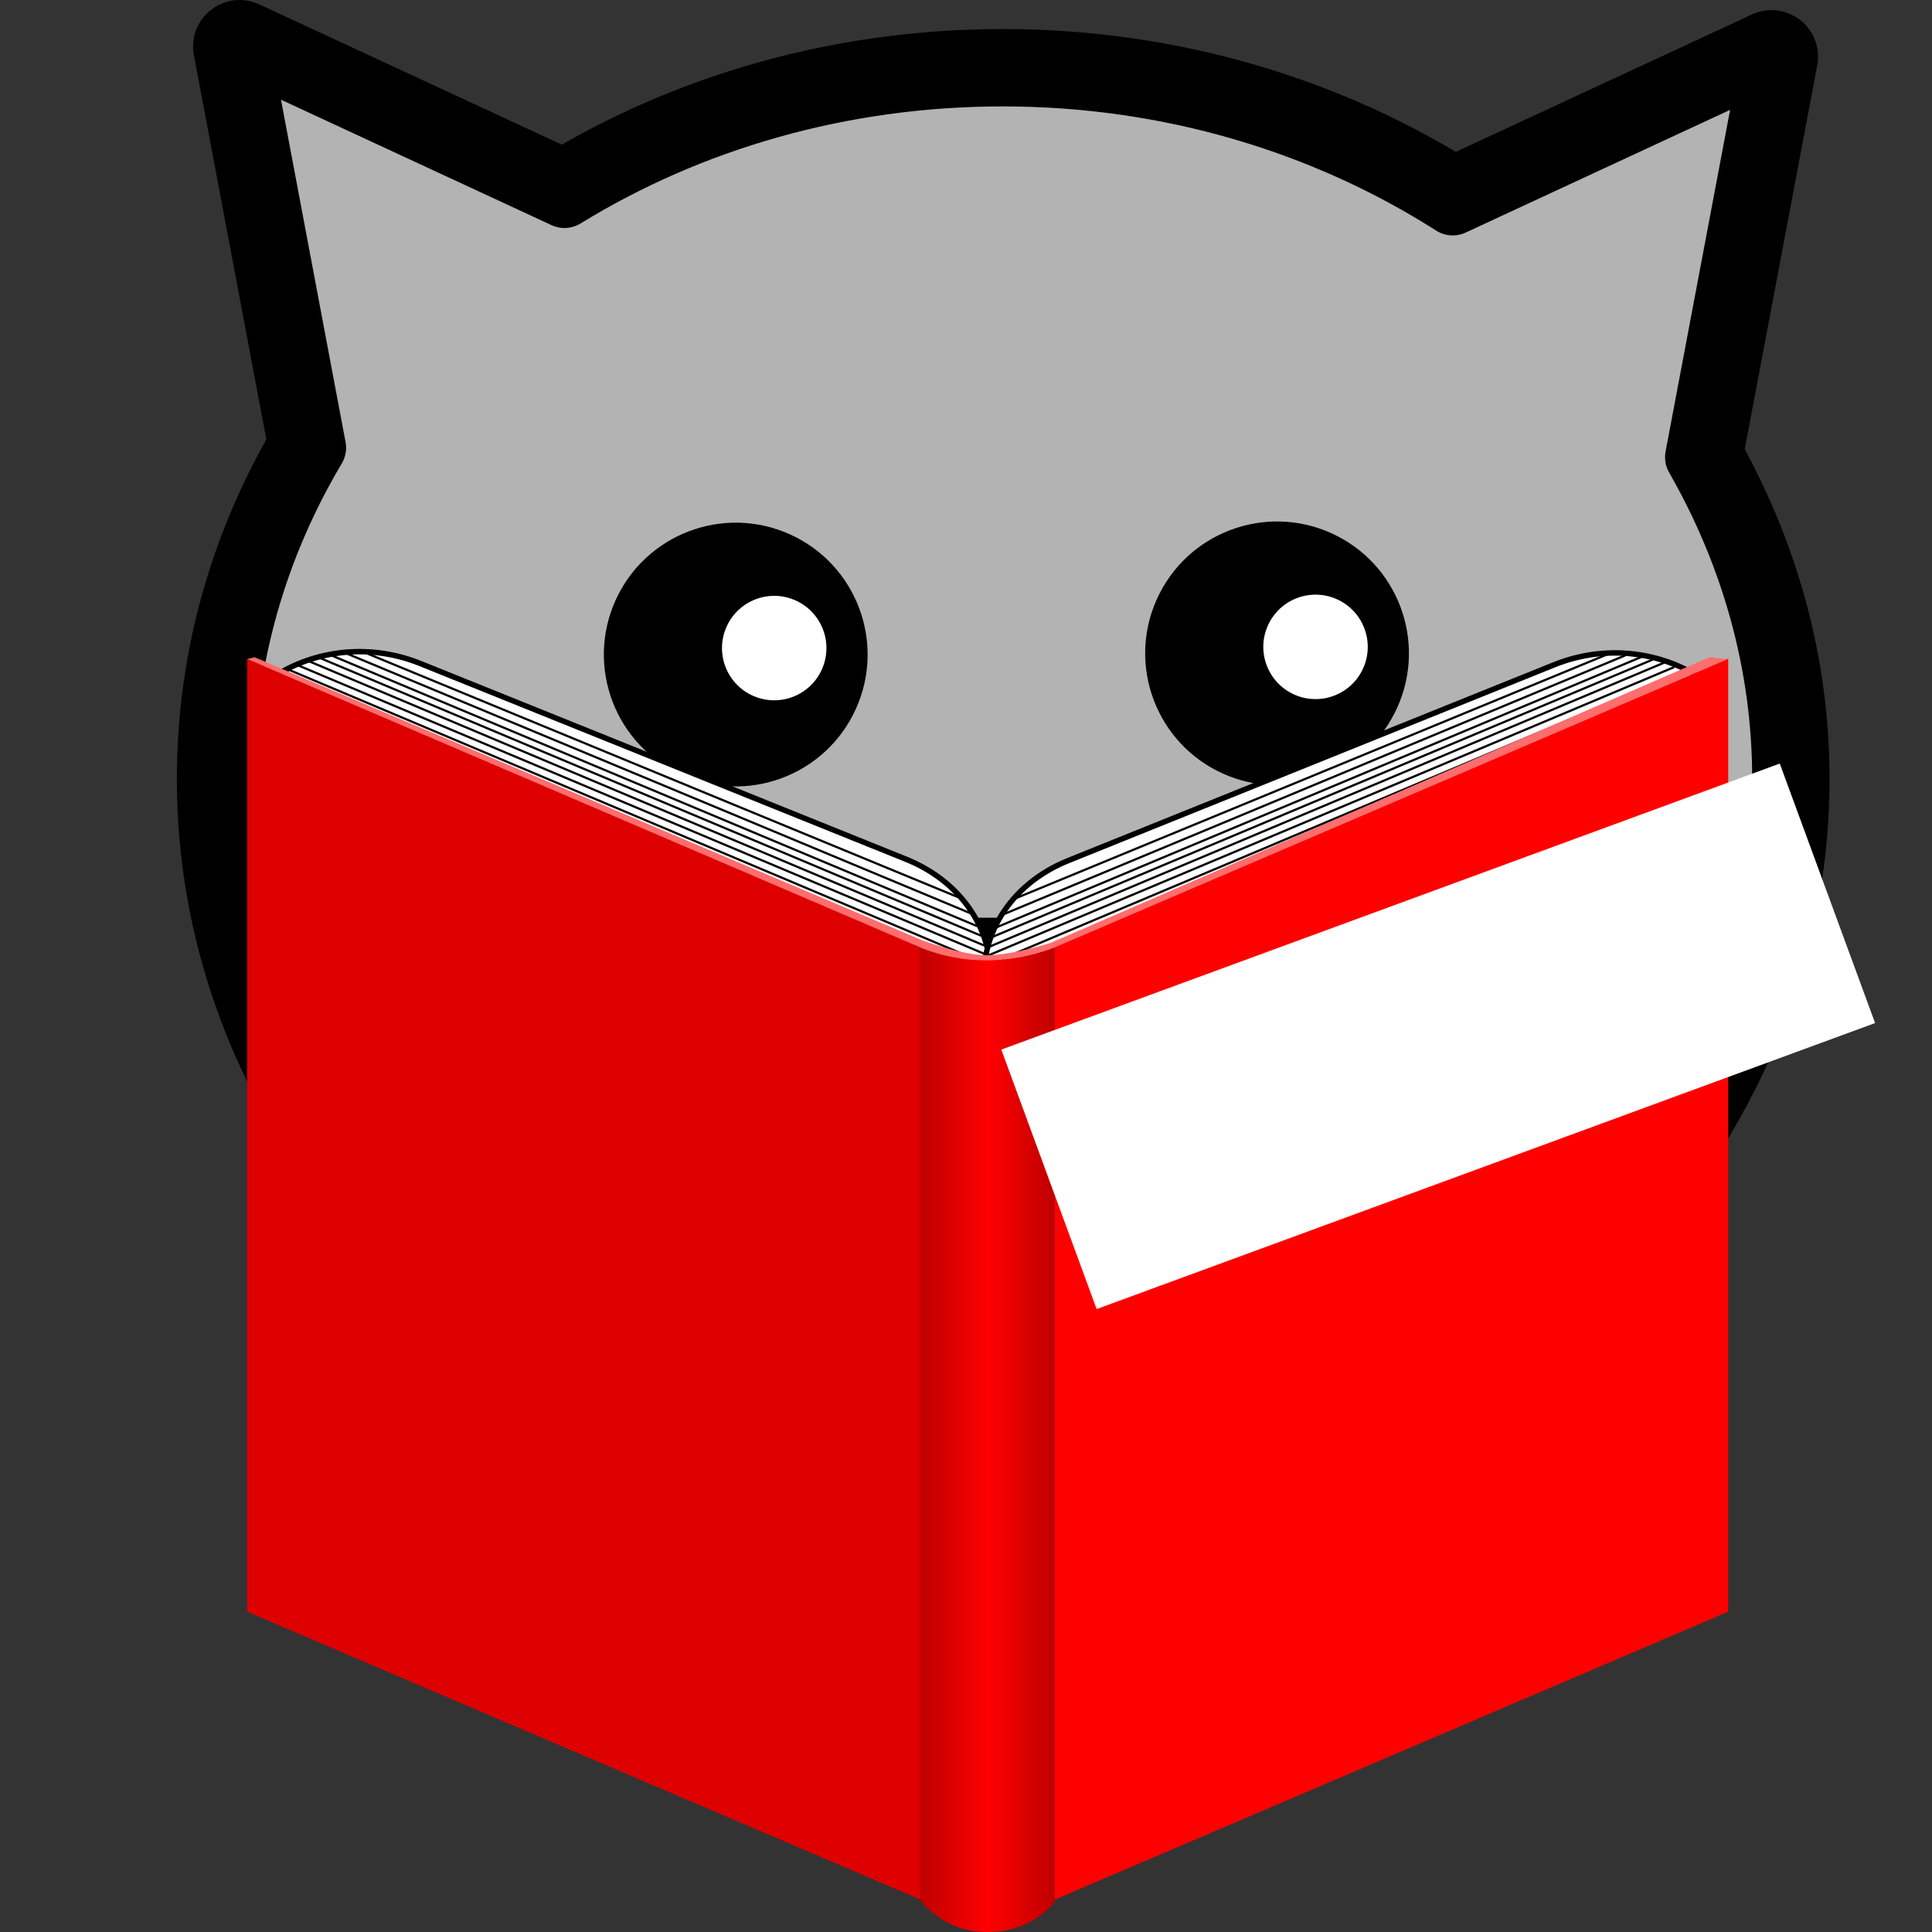 <?xml version="1.0" encoding="UTF-8" standalone="no"?>
<!-- Created with Inkscape (http://www.inkscape.org/) -->

<svg
   xmlns:dc="http://purl.org/dc/elements/1.1/"
   xmlns:cc="http://creativecommons.org/ns#"
   xmlns:rdf="http://www.w3.org/1999/02/22-rdf-syntax-ns#"
   xmlns:svg="http://www.w3.org/2000/svg"
   xmlns="http://www.w3.org/2000/svg"
   xmlns:xlink="http://www.w3.org/1999/xlink"
   xmlns:sodipodi="http://sodipodi.sourceforge.net/DTD/sodipodi-0.dtd"
   xmlns:inkscape="http://www.inkscape.org/namespaces/inkscape"
   width="699.13"
   height="699.13"
   id="svg2"
   version="1.1"
   inkscape:version="0.48.3.1 r9886"
   sodipodi:docname="referencecat.svg">
  <rect width="100%" height="100%" fill="#333333" stroke="none"/>
  <defs
     id="defs4">
    <inkscape:perspective
       id="perspective10"
       inkscape:persp3d-origin="372.04724 : 350.78739 : 1"
       inkscape:vp_z="744.09448 : 526.18109 : 1"
       inkscape:vp_y="0 : 1000 : 0"
       inkscape:vp_x="0 : 526.18109 : 1"
       sodipodi:type="inkscape:persp3d" />
    <linearGradient
       id="linearGradient3155">
      <stop
         id="stop3157"
         offset="0"
         style="stop-color:#dae085;stop-opacity:1;" />
      <stop
         id="stop3159"
         offset="1"
         style="stop-color:#a5ac2c;stop-opacity:1;" />
    </linearGradient>
    <linearGradient
       id="linearGradient3172">
      <stop
         id="stop3174"
         offset="0"
         style="stop-color:#ffffff;stop-opacity:1;" />
      <stop
         id="stop3176"
         offset="1"
         style="stop-color:#ffffff;stop-opacity:0;" />
    </linearGradient>
    <linearGradient
       id="linearGradient3207">
      <stop
         id="stop3209"
         offset="0"
         style="stop-color:#828922;stop-opacity:1;" />
      <stop
         style="stop-color:#c0ca33;stop-opacity:1;"
         offset="0.5"
         id="stop3215" />
      <stop
         id="stop3211"
         offset="1"
         style="stop-color:#6a701b;stop-opacity:1;" />
    </linearGradient>
    <linearGradient
       y2="224.353"
       x2="507.169"
       y1="224.353"
       x1="494.795"
       gradientTransform="matrix(3.949,0,0,3.949,-1608.756,-235.075)"
       gradientUnits="userSpaceOnUse"
       id="linearGradient6142"
       xlink:href="#linearGradient3211"
       inkscape:collect="always" />
    <linearGradient
       id="linearGradient3211">
      <stop
         style="stop-color:#be0000;stop-opacity:1;"
         offset="0"
         id="stop3213" />
      <stop
         id="stop3219"
         offset="0.5"
         style="stop-color:#ff0000;stop-opacity:1;" />
      <stop
         style="stop-color:#be0000;stop-opacity:1;"
         offset="1"
         id="stop6192" />
    </linearGradient>
    <linearGradient
       id="l1">
      <stop
         id="stop5170"
         offset="0"
         style="stop-color:#000000;stop-opacity:0.502" />
      <stop
         id="stop5172"
         offset="1"
         style="stop-color:#000000;stop-opacity:0" />
    </linearGradient>
    <linearGradient
       gradientUnits="userSpaceOnUse"
       y2="108.994"
       x2="203.998"
       y1="108.994"
       x1="137.742"
       id="1">
      <stop
         id="stop6728"
         style="stop-color:#fac700"
         offset="0" />
      <stop
         id="stop6730"
         style="stop-color:#f7c400"
         offset="0.415" />
      <stop
         id="stop6732"
         style="stop-color:#f7c400"
         offset="1" />
    </linearGradient>
    <linearGradient
       gradientUnits="userSpaceOnUse"
       y2="108.988"
       x2="203.953"
       y1="108.988"
       x1="137.693"
       id="2">
      <stop
         id="stop6739"
         style="stop-color:#f6c200"
         offset="0" />
      <stop
         id="stop6741"
         style="stop-color:#efbc00"
         offset="0.415" />
      <stop
         id="stop6743"
         style="stop-color:#efbc00"
         offset="1" />
    </linearGradient>
    <linearGradient
       gradientUnits="userSpaceOnUse"
       y2="108.983"
       x2="203.909"
       y1="108.983"
       x1="137.645"
       id="3">
      <stop
         id="stop6750"
         style="stop-color:#f1bd00"
         offset="0" />
      <stop
         id="stop6752"
         style="stop-color:#e8b500"
         offset="0.415" />
      <stop
         id="stop6754"
         style="stop-color:#e8b500"
         offset="1" />
    </linearGradient>
    <linearGradient
       gradientUnits="userSpaceOnUse"
       y2="108.978"
       x2="203.865"
       y1="108.978"
       x1="137.596"
       id="4">
      <stop
         id="stop6761"
         style="stop-color:#edb800"
         offset="0" />
      <stop
         id="stop6763"
         style="stop-color:#e0ad00"
         offset="0.415" />
      <stop
         id="stop6765"
         style="stop-color:#e0ad00"
         offset="1" />
    </linearGradient>
    <linearGradient
       gradientUnits="userSpaceOnUse"
       y2="108.973"
       x2="203.822"
       y1="108.973"
       x1="137.548"
       id="5">
      <stop
         id="stop6772"
         style="stop-color:#e9b300"
         offset="0" />
      <stop
         id="stop6774"
         style="stop-color:#d8a500"
         offset="0.415" />
      <stop
         id="stop6776"
         style="stop-color:#d8a500"
         offset="1" />
    </linearGradient>
    <linearGradient
       gradientUnits="userSpaceOnUse"
       y2="108.968"
       x2="203.779"
       y1="108.968"
       x1="137.499"
       id="6">
      <stop
         id="stop6783"
         style="stop-color:#e4ae00"
         offset="0" />
      <stop
         id="stop6785"
         style="stop-color:#d19e00"
         offset="0.415" />
      <stop
         id="stop6787"
         style="stop-color:#d19e00"
         offset="1" />
    </linearGradient>
    <linearGradient
       gradientUnits="userSpaceOnUse"
       y2="108.964"
       x2="203.737"
       y1="108.964"
       x1="137.451"
       id="7">
      <stop
         id="stop6794"
         style="stop-color:#e0a900"
         offset="0" />
      <stop
         id="stop6796"
         style="stop-color:#c99600"
         offset="0.415" />
      <stop
         id="stop6798"
         style="stop-color:#c99600"
         offset="1" />
    </linearGradient>
    <linearGradient
       gradientUnits="userSpaceOnUse"
       y2="108.96"
       x2="203.696"
       y1="108.96"
       x1="137.403"
       id="8">
      <stop
         id="stop6805"
         style="stop-color:#dca400"
         offset="0" />
      <stop
         id="stop6807"
         style="stop-color:#c18e00"
         offset="0.415" />
      <stop
         id="stop6809"
         style="stop-color:#c18e00"
         offset="1" />
    </linearGradient>
    <linearGradient
       gradientUnits="userSpaceOnUse"
       y2="108.956"
       x2="203.655"
       y1="108.956"
       x1="137.354"
       id="9">
      <stop
         id="stop6816"
         style="stop-color:#d79f00"
         offset="0" />
      <stop
         id="stop6818"
         style="stop-color:#ba8700"
         offset="0.415" />
      <stop
         id="stop6820"
         style="stop-color:#ba8700"
         offset="1" />
    </linearGradient>
    <linearGradient
       gradientUnits="userSpaceOnUse"
       y2="108.953"
       x2="203.615"
       y1="108.953"
       x1="137.306"
       id="10">
      <stop
         id="stop6827"
         style="stop-color:#d39b00"
         offset="0" />
      <stop
         id="stop6829"
         style="stop-color:#b27f00"
         offset="0.415" />
      <stop
         id="stop6831"
         style="stop-color:#b27f00"
         offset="1" />
    </linearGradient>
    <linearGradient
       gradientUnits="userSpaceOnUse"
       y2="108.949"
       x2="203.576"
       y1="108.949"
       x1="137.257"
       id="11">
      <stop
         id="stop6838"
         style="stop-color:#cf9600"
         offset="0" />
      <stop
         id="stop6840"
         style="stop-color:#aa7700"
         offset="0.415" />
      <stop
         id="stop6842"
         style="stop-color:#aa7700"
         offset="1" />
    </linearGradient>
    <linearGradient
       gradientUnits="userSpaceOnUse"
       y2="108.947"
       x2="203.537"
       y1="108.947"
       x1="137.209"
       id="12">
      <stop
         id="stop6849"
         style="stop-color:#ca9100"
         offset="0" />
      <stop
         id="stop6851"
         style="stop-color:#a37000"
         offset="0.415" />
      <stop
         id="stop6853"
         style="stop-color:#a37000"
         offset="1" />
    </linearGradient>
    <linearGradient
       gradientUnits="userSpaceOnUse"
       y2="108.944"
       x2="203.499"
       y1="108.944"
       x1="137.16"
       id="13">
      <stop
         id="stop6860"
         style="stop-color:#c68c00"
         offset="0" />
      <stop
         id="stop6862"
         style="stop-color:#9b6800"
         offset="0.415" />
      <stop
         id="stop6864"
         style="stop-color:#9b6800"
         offset="1" />
    </linearGradient>
    <linearGradient
       gradientUnits="userSpaceOnUse"
       y2="108.942"
       x2="203.461"
       y1="108.942"
       x1="137.112"
       id="14">
      <stop
         id="stop6871"
         style="stop-color:#c28700"
         offset="0" />
      <stop
         id="stop6873"
         style="stop-color:#936000"
         offset="0.415" />
      <stop
         id="stop6875"
         style="stop-color:#936000"
         offset="1" />
    </linearGradient>
    <linearGradient
       gradientUnits="userSpaceOnUse"
       y2="108.94"
       x2="203.425"
       y1="108.94"
       x1="137.063"
       id="15">
      <stop
         id="stop6882"
         style="stop-color:#bd8200"
         offset="0" />
      <stop
         id="stop6884"
         style="stop-color:#8c5900"
         offset="0.415" />
      <stop
         id="stop6886"
         style="stop-color:#8c5900"
         offset="1" />
    </linearGradient>
    <linearGradient
       gradientUnits="userSpaceOnUse"
       y2="108.938"
       x2="203.389"
       y1="108.938"
       x1="137.015"
       id="16">
      <stop
         id="stop6893"
         style="stop-color:#b97d00"
         offset="0" />
      <stop
         id="stop6895"
         style="stop-color:#845100"
         offset="0.415" />
      <stop
         id="stop6897"
         style="stop-color:#845100"
         offset="1" />
    </linearGradient>
    <linearGradient
       gradientUnits="userSpaceOnUse"
       y2="108.936"
       x2="203.353"
       y1="108.936"
       x1="136.967"
       id="17">
      <stop
         id="stop6904"
         style="stop-color:#b57800"
         offset="0" />
      <stop
         id="stop6906"
         style="stop-color:#7c4900"
         offset="0.415" />
      <stop
         id="stop6908"
         style="stop-color:#7c4900"
         offset="1" />
    </linearGradient>
    <linearGradient
       gradientUnits="userSpaceOnUse"
       y2="108.934"
       x2="203.319"
       y1="108.934"
       x1="136.918"
       id="18">
      <stop
         id="stop6915"
         style="stop-color:#b07300"
         offset="0" />
      <stop
         id="stop6917"
         style="stop-color:#754200"
         offset="0.415" />
      <stop
         id="stop6919"
         style="stop-color:#754200"
         offset="1" />
    </linearGradient>
    <linearGradient
       gradientUnits="userSpaceOnUse"
       y2="108.933"
       x2="203.284"
       y1="108.933"
       x1="136.87"
       id="19">
      <stop
         id="stop6926"
         style="stop-color:#ac6e00"
         offset="0" />
      <stop
         id="stop6928"
         style="stop-color:#6d3a00"
         offset="0.415" />
      <stop
         id="stop6930"
         style="stop-color:#6d3a00"
         offset="1" />
    </linearGradient>
    <linearGradient
       gradientUnits="userSpaceOnUse"
       y2="108.931"
       x2="203.251"
       y1="108.931"
       x1="136.821"
       id="20">
      <stop
         id="stop6936"
         style="stop-color:#a86a00"
         offset="0" />
      <stop
         id="stop6938"
         style="stop-color:#663200"
         offset="0.415" />
      <stop
         id="stop6940"
         style="stop-color:#663200"
         offset="1" />
    </linearGradient>
    <linearGradient
       y2="501.291"
       x2="320.221"
       y1="215.219"
       x1="-60.221"
       gradientUnits="userSpaceOnUse"
       id="linearGradient3222"
       xlink:href="#linearGradient3161"
       inkscape:collect="always" />
    <linearGradient
       y2="537.005"
       x2="393.214"
       y1="180.934"
       x1="-133.214"
       gradientUnits="userSpaceOnUse"
       id="linearGradient3220"
       xlink:href="#linearGradient3169"
       inkscape:collect="always" />
    <linearGradient
       y2="602.719"
       x2="393.214"
       y1="544.862"
       x1="-133.214"
       gradientTransform="matrix(1.173,0,0,1.227,-28.228,-58.901)"
       gradientUnits="userSpaceOnUse"
       id="linearGradient3218"
       xlink:href="#linearGradient3169"
       inkscape:collect="always" />
    <linearGradient
       id="linearGradient3161">
      <stop
         id="stop3163"
         offset="0"
         style="stop-color: rgb(0, 190, 255); stop-opacity: 1;" />
      <stop
         id="stop3165"
         offset="1"
         style="stop-color: rgb(0, 116, 255); stop-opacity: 1;" />
    </linearGradient>
    <linearGradient
       id="linearGradient3169">
      <stop
         id="stop3171"
         offset="0"
         style="stop-color: rgb(212, 212, 212); stop-opacity: 1;" />
      <stop
         id="stop3173"
         offset="1"
         style="stop-color: rgb(159, 150, 150); stop-opacity: 1;" />
    </linearGradient>
    <linearGradient
       id="linearGradient3274">
      <stop
         id="stop3276"
         offset="0"
         style="stop-color: rgb(255, 0, 0); stop-opacity: 1;" />
      <stop
         id="stop3278"
         offset="1"
         style="stop-color: rgb(255, 98, 98); stop-opacity: 1;" />
    </linearGradient>
    <inkscape:perspective
       id="perspective32"
       inkscape:persp3d-origin="372.04724 : 350.78739 : 1"
       inkscape:vp_z="744.09448 : 526.18109 : 1"
       inkscape:vp_y="0 : 1000 : 0"
       inkscape:vp_x="0 : 526.18109 : 1"
       sodipodi:type="inkscape:persp3d" />
  </defs>
  <sodipodi:namedview
     id="base"
     pagecolor="#ffffff"
     bordercolor="#666666"
     borderopacity="1.0"
     inkscape:pageopacity="0.0"
     inkscape:pageshadow="2"
     inkscape:zoom="0.35"
     inkscape:cx="314.00729"
     inkscape:cy="207.01221"
     inkscape:document-units="px"
     inkscape:current-layer="layer1"
     showgrid="false"
     inkscape:window-width="1366"
     inkscape:window-height="722"
     inkscape:window-x="0"
     inkscape:window-y="24"
     inkscape:window-maximized="1"
     fit-margin-top="0"
     fit-margin-left="0"
     fit-margin-right="0"
     fit-margin-bottom="0" />
  <g
     inkscape:label="Layer 1"
     inkscape:groupmode="layer"
     id="layer1"
     transform="translate(-60.993,2.613)">
    <g
       id="g3540"
       transform="matrix(5.611,0,0,5.611,60.981,-107.019)">
      <g
         style="display:inline"
         inkscape:label="bg"
         id="layer2">
        <path
           style="fill:none;stroke:#000000;stroke-width:6;stroke-linecap:round;stroke-linejoin:round;stroke-miterlimit:4;stroke-opacity:1;stroke-dasharray:none;stroke-dashoffset:0;marker:none;visibility:visible;display:inline;overflow:visible;enable-background:accumulate"
           d="m 15.454,21.608 4.879,25.876 c -3.779,6.362 -5.925,13.63 -5.925,21.346 0,25.017 22.513,45.305 50.271,45.305 27.758,0 50.315,-20.288 50.315,-45.305 0,-7.474 -2.059,-14.519 -5.62,-20.736 l 4.879,-25.833 -20.562,9.54 c -8.196,-5.225 -18.217,-8.32 -29.013,-8.32 -10.481,0 -20.213,2.891 -28.272,7.841 L 15.454,21.608 z"
           id="path3612"
           inkscape:connector-curvature="0" />
        <path
           id="path3478"
           d="m 15.454,21.608 4.879,25.876 c -3.779,6.362 -5.925,13.63 -5.925,21.346 0,25.017 22.513,45.305 50.271,45.305 27.758,0 50.315,-20.288 50.315,-45.305 0,-7.474 -2.059,-14.519 -5.62,-20.736 l 4.879,-25.833 -20.562,9.54 c -8.196,-5.225 -18.217,-8.32 -29.013,-8.32 -10.481,0 -20.213,2.891 -28.272,7.841 L 15.454,21.608 z"
           style="fill:#b3b3b3;fill-opacity:1;fill-rule:nonzero;stroke:#000000;stroke-width:3.978;stroke-linecap:round;stroke-linejoin:round;stroke-miterlimit:4;stroke-opacity:1;stroke-dashoffset:0;marker:none;visibility:visible;display:inline;overflow:visible;enable-background:accumulate"
           inkscape:connector-curvature="0" />
        <path
           id="path3590"
           d="m 60.498,78.37 c -8.147,0.571 -1.514,9.578 1.699,12.72 5.437,3.106 8.597,-5.607 9.802,-9.584 -1.237,-4.861 -7.897,-2.616 -11.501,-3.137 z"
           style="fill:#ff8080;fill-opacity:1;fill-rule:nonzero;stroke:none;stroke-width:2;marker:none;visibility:visible;display:inline;overflow:visible;enable-background:accumulate"
           inkscape:connector-curvature="0" />
        <g
           transform="matrix(1.939,0.872,-0.872,1.939,-79.232,-85.902)"
           id="g3518">
          <path
             sodipodi:type="arc"
             style="fill:#000000;fill-opacity:1;fill-rule:nonzero;stroke:none;stroke-width:3;marker:none;visibility:visible;display:inline;overflow:visible;enable-background:accumulate"
             id="path3183"
             sodipodi:cx="72"
             sodipodi:cy="48"
             sodipodi:rx="4"
             sodipodi:ry="4"
             d="m 76,48 c 0,2.209 -1.791,4 -4,4 -2.209,0 -4,-1.791 -4,-4 0,-2.209 1.791,-4 4,-4 2.209,0 4,1.791 4,4 z"
             transform="translate(10.649,-9.499)" />
          <path
             transform="matrix(0.396,0,0,0.396,55.121,18.835)"
             d="m 76,48 c 0,2.209 -1.791,4 -4,4 -2.209,0 -4,-1.791 -4,-4 0,-2.209 1.791,-4 4,-4 2.209,0 4,1.791 4,4 z"
             sodipodi:ry="4"
             sodipodi:rx="4"
             sodipodi:cy="48"
             sodipodi:cx="72"
             id="path3185"
             style="fill:#ffffff;fill-opacity:1;fill-rule:nonzero;stroke:none;stroke-width:3;marker:none;visibility:visible;display:inline;overflow:visible;enable-background:accumulate"
             sodipodi:type="arc" />
          <path
             transform="translate(25.61,-16.267)"
             d="m 76,48 c 0,2.209 -1.791,4 -4,4 -2.209,0 -4,-1.791 -4,-4 0,-2.209 1.791,-4 4,-4 2.209,0 4,1.791 4,4 z"
             sodipodi:ry="4"
             sodipodi:rx="4"
             sodipodi:cy="48"
             sodipodi:cx="72"
             id="path3195"
             style="fill:#000000;fill-opacity:1;fill-rule:nonzero;stroke:none;stroke-width:3;marker:none;visibility:visible;display:inline;overflow:visible;enable-background:accumulate"
             sodipodi:type="arc" />
          <path
             sodipodi:type="arc"
             style="fill:#ffffff;fill-opacity:1;fill-rule:nonzero;stroke:none;stroke-width:3;marker:none;visibility:visible;display:inline;overflow:visible;enable-background:accumulate"
             id="path3197"
             sodipodi:cx="72"
             sodipodi:cy="48"
             sodipodi:rx="4"
             sodipodi:ry="4"
             d="m 76,48 c 0,2.209 -1.791,4 -4,4 -2.209,0 -4,-1.791 -4,-4 0,-2.209 1.791,-4 4,-4 2.209,0 4,1.791 4,4 z"
             transform="matrix(0.396,0,0,0.396,70.082,12.067)" />
        </g>
        <path
           sodipodi:nodetypes="csccsc"
           id="path3588"
           d="m 41.227,86.168 c 0.72,5.451 3.959,11.035 11.152,11.152 9.56,0.158 17.384,-10.258 19.682,-17.547 -5.259,-0.761 -10.517,-0.719 -15.776,-0.234 2.299,6.939 10.416,17.652 18.397,17.781 7.657,0.124 10.288,-4.91 11.152,-11.152"
           style="fill:none;stroke:#000000;stroke-width:2.788;stroke-linecap:round;stroke-linejoin:round;stroke-miterlimit:4;stroke-opacity:1;stroke-dasharray:none"
           inkscape:connector-curvature="0" />
      </g>
      <g
         transform="translate(183.219,-198.691)"
         id="layer1-6"
         inkscape:label="Layer 1" />
    </g>
    <g
       id="layer1-4"
       inkscape:label="Layer 1"
       transform="translate(48.779,-132.578)">
      <path
         style="fill:#ffffff;fill-opacity:1;stroke:#000000;stroke-width:1.974;stroke-miterlimit:4;stroke-opacity:1;stroke-dasharray:none"
         d="m 139.017,365.865 c -10.203,0.578 -20.009,3.864 -28.174,9.249 l 259.204,109.137 0,4.889 c 3.304,-19.641 -8.207,-39.476 -29.919,-48.227 L 164.374,370.093 c -8.257,-3.328 -16.91,-4.707 -25.357,-4.228 z"
         id="path4323"
         inkscape:export-filename="C:\Documents and Settings\kmacphail1f\bookworm.png"
         inkscape:export-xdpi="90"
         inkscape:export-ydpi="90"
         inkscape:connector-curvature="0" />
      <path
         style="fill:#ffffff;fill-opacity:1;stroke:#000000;stroke-width:1.974;stroke-miterlimit:4;stroke-opacity:1;stroke-dasharray:none"
         d="m 599.902,366.324 c 10.203,0.578 20.009,3.864 28.174,9.249 l -259.204,109.137 0,4.889 c -3.304,-19.641 8.207,-39.476 29.919,-48.227 l 175.755,-70.82 c 8.257,-3.328 16.91,-4.707 25.357,-4.228 z"
         id="path4325"
         inkscape:export-filename="C:\Documents and Settings\kmacphail1f\bookworm.png"
         inkscape:export-xdpi="90"
         inkscape:export-ydpi="90"
         inkscape:connector-curvature="0" />
      <g
         transform="matrix(3.949,0,0,3.949,-1608.756,-235.075)"
         id="g4327"
         inkscape:export-filename="C:\Documents and Settings\kmacphail1f\bookworm.png"
         inkscape:export-xdpi="90"
         inkscape:export-ydpi="90">
        <path
           id="path4329"
           d="m 433.123,152.803 67.682,28.936 0,87.325 -67.682,-28.936 0,-87.325 z"
           style="fill:#de0000;fill-opacity:1;stroke:none"
           inkscape:connector-curvature="0" />
        <path
           id="path4331"
           d="m 568.841,152.803 -67.682,28.936 0,87.325 67.682,-28.936 0,-87.325 z"
           style="fill:#ff0000;fill-opacity:1;stroke:none"
           inkscape:connector-curvature="0" />
      </g>
      <path
         style="fill:url(#linearGradient6142);fill-opacity:1;stroke:none"
         d="m 345.075,472.591 c 0,0 12.62,4.469 24.519,4.737 12.023,0.271 24.345,-4.612 24.345,-4.612 l 8e-5,345.41 c 0,0 -7.629,10.969 -24.432,10.969 -16.554,0 -24.432,-11.717 -24.432,-11.717 l 0,-344.787 z"
         id="path4333"
         sodipodi:nodetypes="czcczcc"
         inkscape:export-filename="C:\Documents and Settings\kmacphail1f\bookworm.png"
         inkscape:export-xdpi="90"
         inkscape:export-ydpi="90"
         inkscape:connector-curvature="0" />
      <path
         style="fill:none;stroke:#000000;stroke-width:0.79;stroke-linecap:butt;stroke-linejoin:miter;stroke-miterlimit:4;stroke-opacity:1;stroke-dasharray:none"
         d="M 379.062,455.315 593.891,366.733"
         id="path4335"
         sodipodi:nodetypes="cc"
         inkscape:export-filename="C:\Documents and Settings\kmacphail1f\bookworm.png"
         inkscape:export-xdpi="90"
         inkscape:export-ydpi="90"
         inkscape:connector-curvature="0" />
      <path
         style="fill:none;stroke:#000000;stroke-width:0.79;stroke-linecap:butt;stroke-linejoin:miter;stroke-miterlimit:4;stroke-opacity:1;stroke-dasharray:none"
         d="M 374.74,461.069 600.351,367.127"
         id="path4337"
         sodipodi:nodetypes="cc"
         inkscape:export-filename="C:\Documents and Settings\kmacphail1f\bookworm.png"
         inkscape:export-xdpi="90"
         inkscape:export-ydpi="90"
         inkscape:connector-curvature="0" />
      <path
         style="fill:none;stroke:#000000;stroke-width:0.79;stroke-linecap:butt;stroke-linejoin:miter;stroke-miterlimit:4;stroke-opacity:1;stroke-dasharray:none"
         d="M 372.309,465.744 606.334,367.625"
         id="path4339"
         sodipodi:nodetypes="cc"
         inkscape:export-filename="C:\Documents and Settings\kmacphail1f\bookworm.png"
         inkscape:export-xdpi="90"
         inkscape:export-ydpi="90"
         inkscape:connector-curvature="0" />
      <path
         style="fill:none;stroke:#000000;stroke-width:0.79;stroke-linecap:butt;stroke-linejoin:miter;stroke-miterlimit:4;stroke-opacity:1;stroke-dasharray:none"
         d="M 370.814,469.234 610.323,368.623"
         id="path4341"
         sodipodi:nodetypes="cc"
         inkscape:export-filename="C:\Documents and Settings\kmacphail1f\bookworm.png"
         inkscape:export-xdpi="90"
         inkscape:export-ydpi="90"
         inkscape:connector-curvature="0" />
      <path
         style="fill:none;stroke:#000000;stroke-width:0.79;stroke-linecap:butt;stroke-linejoin:miter;stroke-miterlimit:4;stroke-opacity:1;stroke-dasharray:none"
         d="M 369.816,472.724 614.437,369.745"
         id="path4343"
         sodipodi:nodetypes="cc"
         inkscape:export-filename="C:\Documents and Settings\kmacphail1f\bookworm.png"
         inkscape:export-xdpi="90"
         inkscape:export-ydpi="90"
         inkscape:connector-curvature="0" />
      <path
         style="fill:none;stroke:#000000;stroke-width:0.79;stroke-linecap:butt;stroke-linejoin:miter;stroke-miterlimit:4;stroke-opacity:1;stroke-dasharray:none"
         d="M 369.816,475.716 618.052,371.365"
         id="path4345"
         sodipodi:nodetypes="cc"
         inkscape:export-filename="C:\Documents and Settings\kmacphail1f\bookworm.png"
         inkscape:export-xdpi="90"
         inkscape:export-ydpi="90"
         inkscape:connector-curvature="0" />
      <path
         style="fill:none;stroke:#000000;stroke-width:0.79;stroke-linecap:butt;stroke-linejoin:miter;stroke-miterlimit:4;stroke-opacity:1;stroke-dasharray:none"
         d="M 374.678,477.025 622.539,372.487"
         id="path4347"
         sodipodi:nodetypes="cc"
         inkscape:export-filename="C:\Documents and Settings\kmacphail1f\bookworm.png"
         inkscape:export-xdpi="90"
         inkscape:export-ydpi="90"
         inkscape:connector-curvature="0" />
      <path
         style="fill:none;stroke:#000000;stroke-width:0.79;stroke-linecap:butt;stroke-linejoin:miter;stroke-miterlimit:4;stroke-opacity:1;stroke-dasharray:none"
         d="M 358.993,454.653 144.164,366.071"
         id="path4349"
         sodipodi:nodetypes="cc"
         inkscape:export-filename="C:\Documents and Settings\kmacphail1f\bookworm.png"
         inkscape:export-xdpi="90"
         inkscape:export-ydpi="90"
         inkscape:connector-curvature="0" />
      <path
         style="fill:none;stroke:#000000;stroke-width:0.79;stroke-linecap:butt;stroke-linejoin:miter;stroke-miterlimit:4;stroke-opacity:1;stroke-dasharray:none"
         d="M 363.315,460.408 137.704,366.465"
         id="path4351"
         sodipodi:nodetypes="cc"
         inkscape:export-filename="C:\Documents and Settings\kmacphail1f\bookworm.png"
         inkscape:export-xdpi="90"
         inkscape:export-ydpi="90"
         inkscape:connector-curvature="0" />
      <path
         style="fill:none;stroke:#000000;stroke-width:0.79;stroke-linecap:butt;stroke-linejoin:miter;stroke-miterlimit:4;stroke-opacity:1;stroke-dasharray:none"
         d="M 365.746,465.082 131.721,366.964"
         id="path4353"
         sodipodi:nodetypes="cc"
         inkscape:export-filename="C:\Documents and Settings\kmacphail1f\bookworm.png"
         inkscape:export-xdpi="90"
         inkscape:export-ydpi="90"
         inkscape:connector-curvature="0" />
      <path
         style="fill:none;stroke:#000000;stroke-width:0.79;stroke-linecap:butt;stroke-linejoin:miter;stroke-miterlimit:4;stroke-opacity:1;stroke-dasharray:none"
         d="M 367.241,468.572 127.732,367.961"
         id="path4355"
         sodipodi:nodetypes="cc"
         inkscape:export-filename="C:\Documents and Settings\kmacphail1f\bookworm.png"
         inkscape:export-xdpi="90"
         inkscape:export-ydpi="90"
         inkscape:connector-curvature="0" />
      <path
         style="fill:none;stroke:#000000;stroke-width:0.79;stroke-linecap:butt;stroke-linejoin:miter;stroke-miterlimit:4;stroke-opacity:1;stroke-dasharray:none"
         d="M 368.239,472.062 123.618,369.083"
         id="path4357"
         sodipodi:nodetypes="cc"
         inkscape:export-filename="C:\Documents and Settings\kmacphail1f\bookworm.png"
         inkscape:export-xdpi="90"
         inkscape:export-ydpi="90"
         inkscape:connector-curvature="0" />
      <path
         style="fill:none;stroke:#000000;stroke-width:0.79;stroke-linecap:butt;stroke-linejoin:miter;stroke-miterlimit:4;stroke-opacity:1;stroke-dasharray:none"
         d="M 368.239,475.054 120.003,370.703"
         id="path4359"
         sodipodi:nodetypes="cc"
         inkscape:export-filename="C:\Documents and Settings\kmacphail1f\bookworm.png"
         inkscape:export-xdpi="90"
         inkscape:export-ydpi="90"
         inkscape:connector-curvature="0" />
      <path
         style="fill:none;stroke:#000000;stroke-width:0.79;stroke-linecap:butt;stroke-linejoin:miter;stroke-miterlimit:4;stroke-opacity:1;stroke-dasharray:none"
         d="M 363.377,476.363 115.516,371.825"
         id="path4361"
         sodipodi:nodetypes="cc"
         inkscape:export-filename="C:\Documents and Settings\kmacphail1f\bookworm.png"
         inkscape:export-xdpi="90"
         inkscape:export-ydpi="90"
         inkscape:connector-curvature="0" />
      <path
         sodipodi:nodetypes="cczcccczccc"
         inkscape:transform-center-y="61.738575"
         inkscape:transform-center-x="-154.18275"
         id="rect7208"
         d="M 104.337,367.807 345.908,470.217 c 0,0 14.13,5.306 23.023,5.419 9.391,0.12 23.48,-4.483 23.48,-4.483 l 238.515,-103.402 6.376,0.74 -243.586,104.379 c 0,0 -11.005,4.596 -24.786,4.623 -13.656,0.027 -23.913,-4.783 -23.913,-4.783 L 101.723,368.441 l 2.614,-0.634 z"
         style="fill:#ff6d6d;fill-opacity:1;stroke:none"
         inkscape:connector-curvature="0" />
    </g>
    <flowRoot
       xml:space="preserve"
       id="flowRoot3553"
       style="font-size:40px;font-style:normal;font-weight:normal;line-height:125%;letter-spacing:0px;word-spacing:0px;fill:#ffffff;fill-opacity:1;stroke:none;font-family:Sans"
       transform="matrix(0.939,-0.345,0.345,0.939,-43.798,-256.053)"><flowRegion
         id="flowRegion3555"><rect
           id="rect3557"
           width="300"
           height="100"
           x="220"
           y="755.219"
           style="fill:#ffffff" /></flowRegion><flowPara
         id="flowPara3559"
         style="font-size:30px;text-align:center;text-anchor:middle">REFERENCING</flowPara><flowPara
         id="flowPara3561"
         style="font-size:30px;text-align:center;text-anchor:middle">FOR CATS</flowPara></flowRoot>  </g>
</svg>
